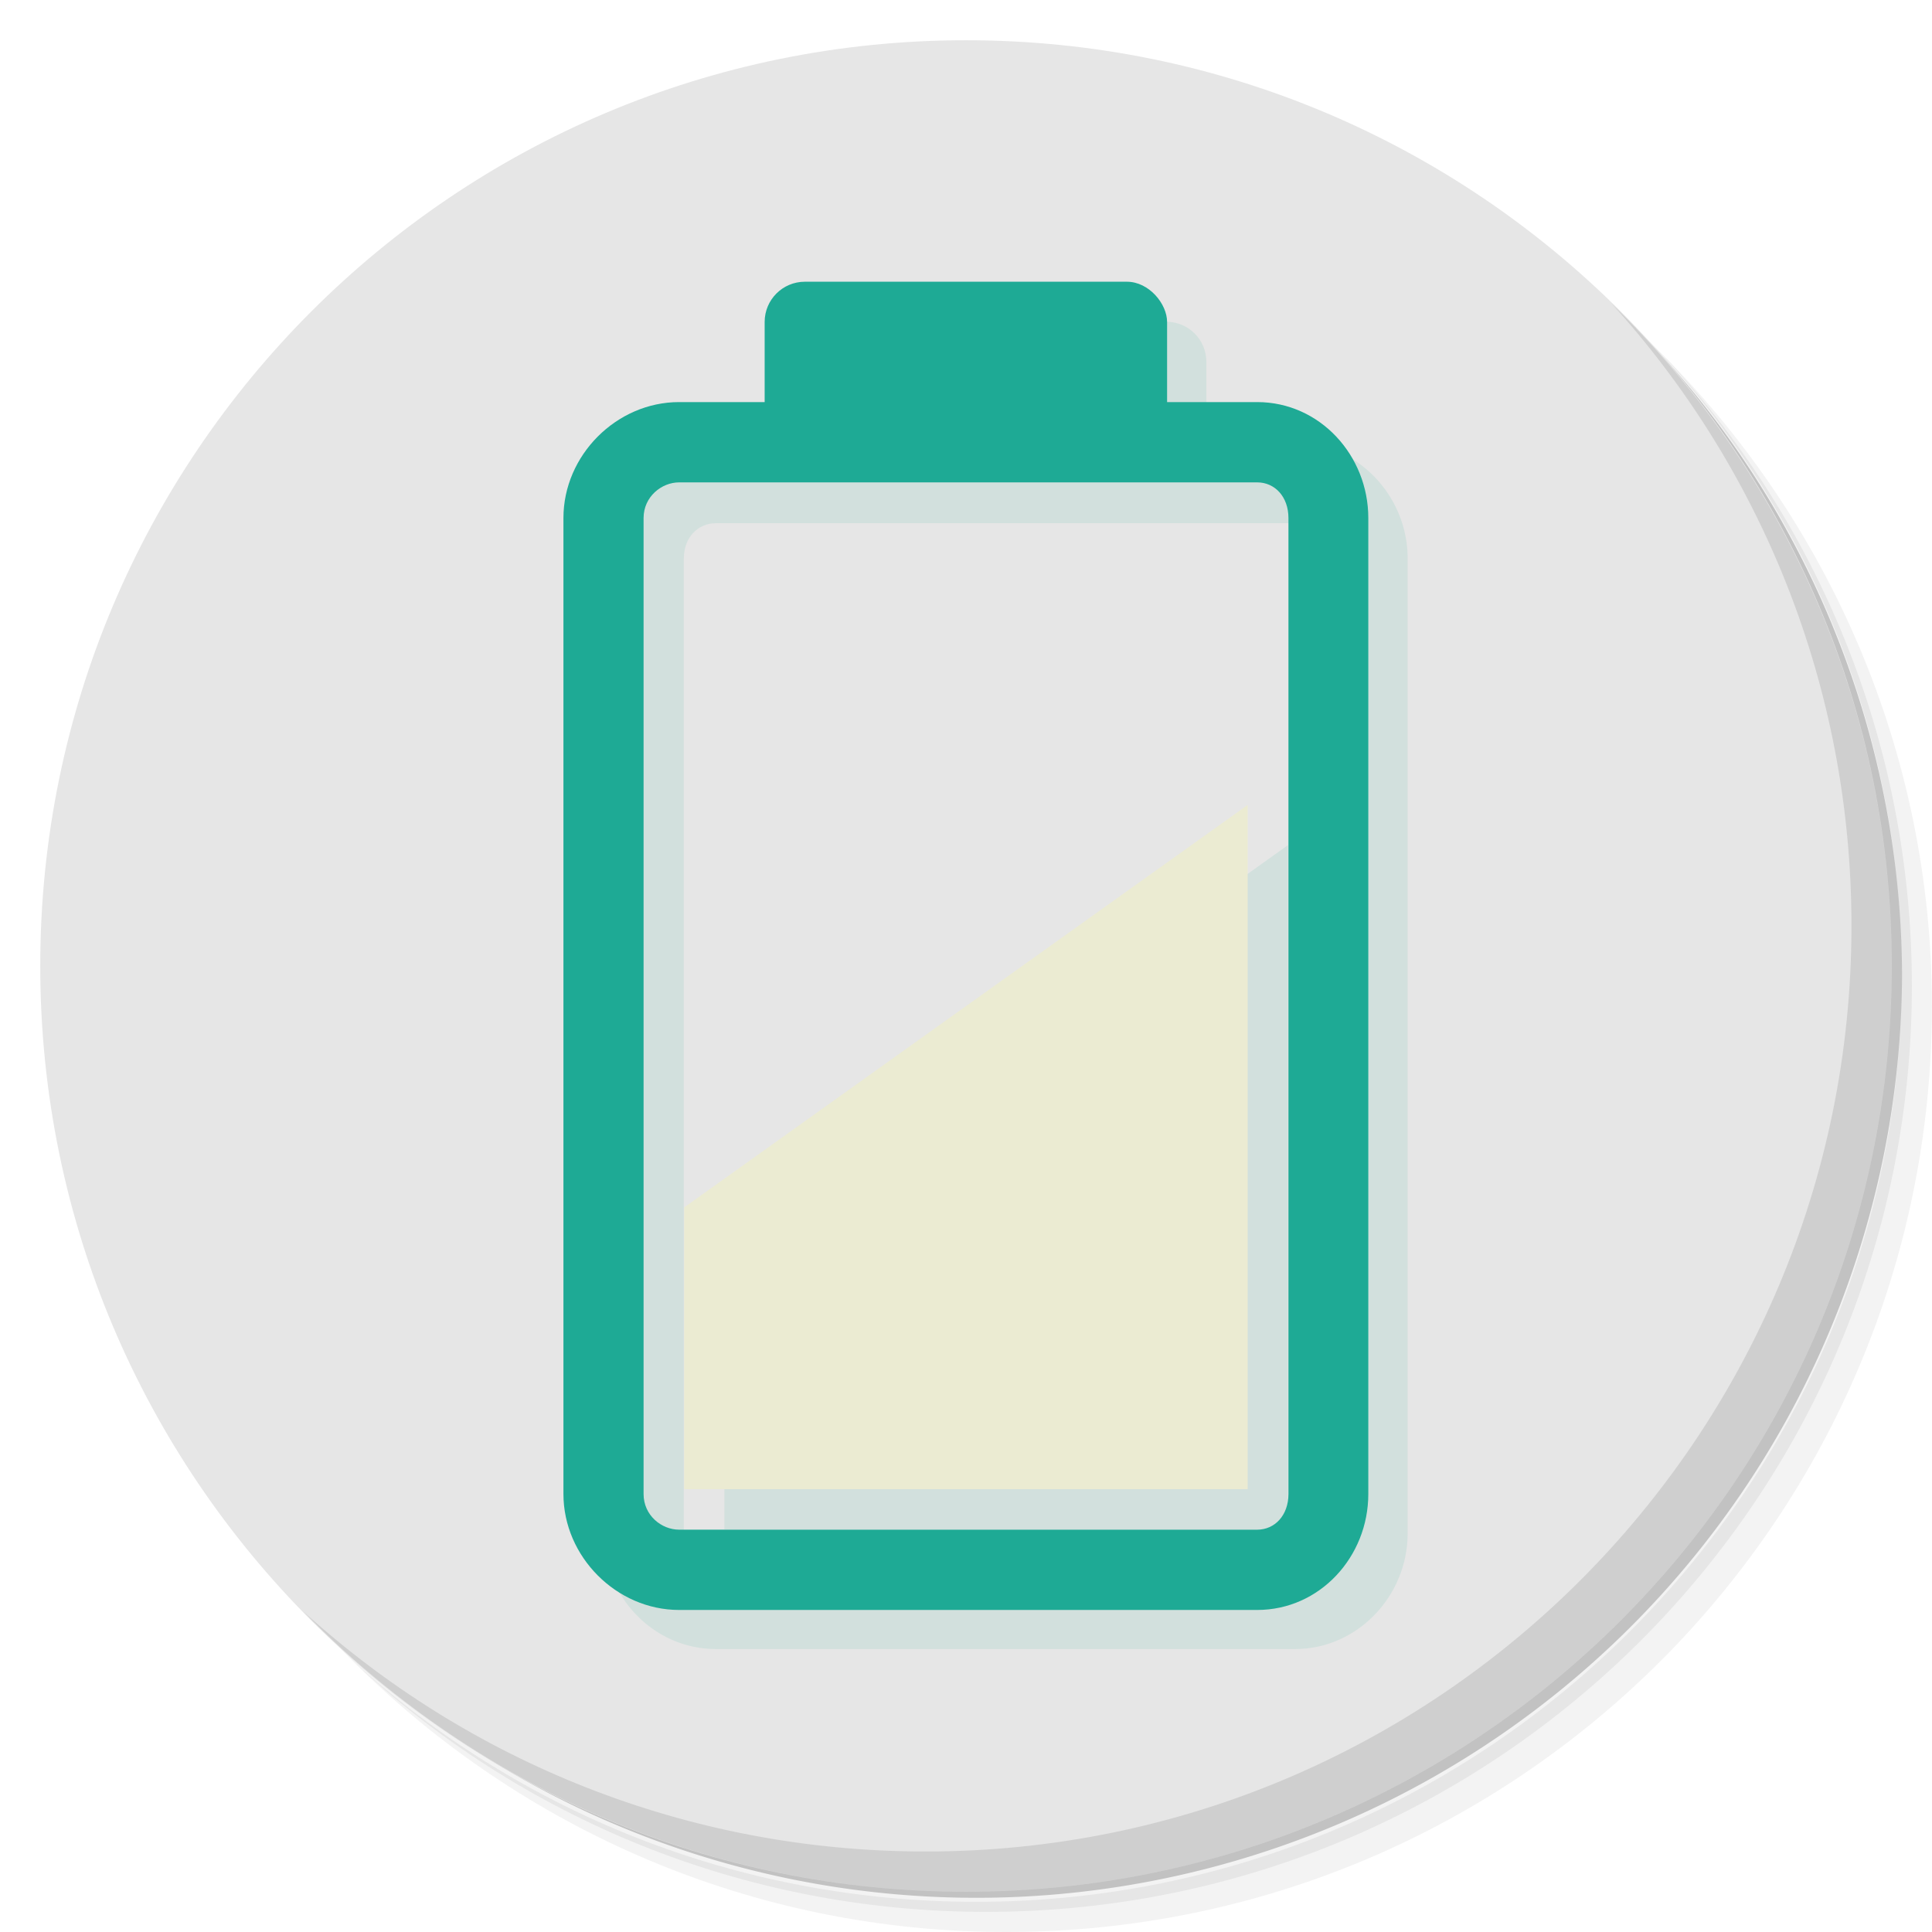 <?xml version="1.0" encoding="UTF-8" standalone="no"?>
<svg
   xmlns:dc="http://purl.org/dc/elements/1.1/"
   xmlns:cc="http://creativecommons.org/ns#"
   xmlns:rdf="http://www.w3.org/1999/02/22-rdf-syntax-ns#"
   xmlns:svg="http://www.w3.org/2000/svg"
   xmlns="http://www.w3.org/2000/svg"
   xmlns:sodipodi="http://sodipodi.sourceforge.net/DTD/sodipodi-0.dtd"
   xmlns:inkscape="http://www.inkscape.org/namespaces/inkscape"
   viewBox="0 0 48 48"
   id="svg2"
   version="1.1"
   inkscape:version="0.91 r13725"
   sodipodi:docname="battery.svg">
  <sodipodi:namedview
     pagecolor="#ffffff"
     bordercolor="#666666"
     borderopacity="1"
     objecttolerance="10"
     gridtolerance="10"
     guidetolerance="10"
     inkscape:pageopacity="0"
     inkscape:pageshadow="2"
     inkscape:window-width="767"
     inkscape:window-height="480"
     id="namedview39"
     showgrid="false"
     inkscape:zoom="4.9166667"
     inkscape:cx="24"
     inkscape:cy="24"
     inkscape:window-x="57"
     inkscape:window-y="31"
     inkscape:window-maximized="0"
     inkscape:current-layer="g27" />
  <defs
     id="defs4">
    <linearGradient
       id="linearGradient3764"
       x1="1"
       x2="47"
       gradientUnits="userSpaceOnUse"
       gradientTransform="matrix(0,-1,1,0,-1.5e-6,48)">
      <stop
         style="stop-color:#46baa7;stop-opacity:1"
         id="stop7" />
      <stop
         offset="1"
         style="stop-color:#55bfae;stop-opacity:1"
         id="stop9" />
    </linearGradient>
  </defs>
  <g
     id="g11">
    <path
       d="m 36.31 5 c 5.859 4.062 9.688 10.831 9.688 18.5 c 0 12.426 -10.07 22.5 -22.5 22.5 c -7.669 0 -14.438 -3.828 -18.5 -9.688 c 1.037 1.822 2.306 3.499 3.781 4.969 c 4.085 3.712 9.514 5.969 15.469 5.969 c 12.703 0 23 -10.298 23 -23 c 0 -5.954 -2.256 -11.384 -5.969 -15.469 c -1.469 -1.475 -3.147 -2.744 -4.969 -3.781 z m 4.969 3.781 c 3.854 4.113 6.219 9.637 6.219 15.719 c 0 12.703 -10.297 23 -23 23 c -6.081 0 -11.606 -2.364 -15.719 -6.219 c 4.16 4.144 9.883 6.719 16.219 6.719 c 12.703 0 23 -10.298 23 -23 c 0 -6.335 -2.575 -12.06 -6.719 -16.219 z"
       style="opacity:0.05"
       id="path13" />
    <path
       d="m 41.28 8.781 c 3.712 4.085 5.969 9.514 5.969 15.469 c 0 12.703 -10.297 23 -23 23 c -5.954 0 -11.384 -2.256 -15.469 -5.969 c 4.113 3.854 9.637 6.219 15.719 6.219 c 12.703 0 23 -10.298 23 -23 c 0 -6.081 -2.364 -11.606 -6.219 -15.719 z"
       style="opacity:0.1"
       id="path15" />
    <path
       d="m 31.25 2.375 c 8.615 3.154 14.75 11.417 14.75 21.13 c 0 12.426 -10.07 22.5 -22.5 22.5 c -9.708 0 -17.971 -6.135 -21.12 -14.75 a 23 23 0 0 0 44.875 -7 a 23 23 0 0 0 -16 -21.875 z"
       style="opacity:0.2"
       id="path17" />
  </g>
  <g
     id="g19"
     style="fill:#e6e6e6;fill-opacity:1">
    <path
       d="m 24 1 c 12.703 0 23 10.297 23 23 c 0 12.703 -10.297 23 -23 23 -12.703 0 -23 -10.297 -23 -23 0 -12.703 10.297 -23 23 -23 z"
       style="fill:#e6e6e6;fill-opacity:1"
       id="path21" />
  </g>
  <g
     id="g23">
    <path
       d="m 40.03 7.531 c 3.712 4.084 5.969 9.514 5.969 15.469 0 12.703 -10.297 23 -23 23 c -5.954 0 -11.384 -2.256 -15.469 -5.969 4.178 4.291 10.01 6.969 16.469 6.969 c 12.703 0 23 -10.298 23 -23 0 -6.462 -2.677 -12.291 -6.969 -16.469 z"
       style="opacity:0.1"
       id="path25" />
  </g>
  <g
     transform="matrix(3.543,0,0,3.543,2.7261596e-8,0.002)"
     id="g27"
     style="fill:#1eaa95;fill-opacity:1">
    <path
       d="m 20.998 7.998 c -0.554 0 -1 0.444 -1 0.998 l 0 2.01 -2.199 0 c -1.558 0 -2.795 1.324 -2.795 2.879 l 0 24.24 c 0 1.555 1.237 2.879 2.795 2.879 l 14.402 0 c 1.558 0 2.803 -1.324 2.803 -2.879 l 0 -24.24 c 0 -1.555 -1.245 -2.879 -2.803 -2.879 l -2.203 0 0 -2.01 c 0 -0.554 -0.446 -0.998 -1 -0.998 l -8 0 z m -3.199 5.01 14.402 0 c 0.437 0 0.803 0.35 0.803 0.879 l 0 24.24 c 0 0.529 -0.366 0.885 -0.803 0.885 l -14.402 0 c -0.437 0 -0.795 -0.355 -0.795 -0.885 l 0 -24.24 c 0 -0.529 0.358 -0.879 0.795 -0.879 z"
       transform="scale(0.282,0.282)"
       style="fill:#1eaa95;opacity:0.1;fill-opacity:1"
       id="path29" />
    <path
       d="m 5.08 10.724 3.951 0 0 -4.798 -3.951 2.822 z"
       style="fill:#1eaa95;opacity:0.1;fill-opacity:1"
       id="path31" />
    <path
       d="m 4.762 2.819 c -0.439 0 -0.811 0.373 -0.811 0.813 l 0 6.844 c 0 0.439 0.372 0.813 0.811 0.813 l 4.054 0 c 0.439 0 0.779 -0.373 0.779 -0.813 l 0 -6.844 c 0 -0.439 -0.34 -0.813 -0.779 -0.813 l -4.054 0 z m 0 0.563 4.054 0 c 0.123 0 0.219 0.1 0.219 0.25 l 0 6.844 c 0 0.15 -0.096 0.25 -0.219 0.25 l -4.054 0 c -0.123 0 -0.249 -0.1 -0.249 -0.25 l 0 -6.844 c 0 -0.15 0.127 -0.25 0.249 -0.25 z"
       style="visibility:visible;fill:#1eaa95;fill-opacity:1;stroke:none;display:inline;color:#000"
       id="path33" />
    <rect
       width="2.822"
       height="1.16"
       x="5.362"
       y="1.975"
       rx="0.282"
       style="fill:#1eaa95;fill-opacity:1"
       id="rect35" />
    <path
       d="m 4.798 10.442 3.951 0 0 -4.798 -3.951 2.822 z"
       style="fill:#ebebd2;fill-opacity:1"
       id="path37" />
  </g>
</svg>

